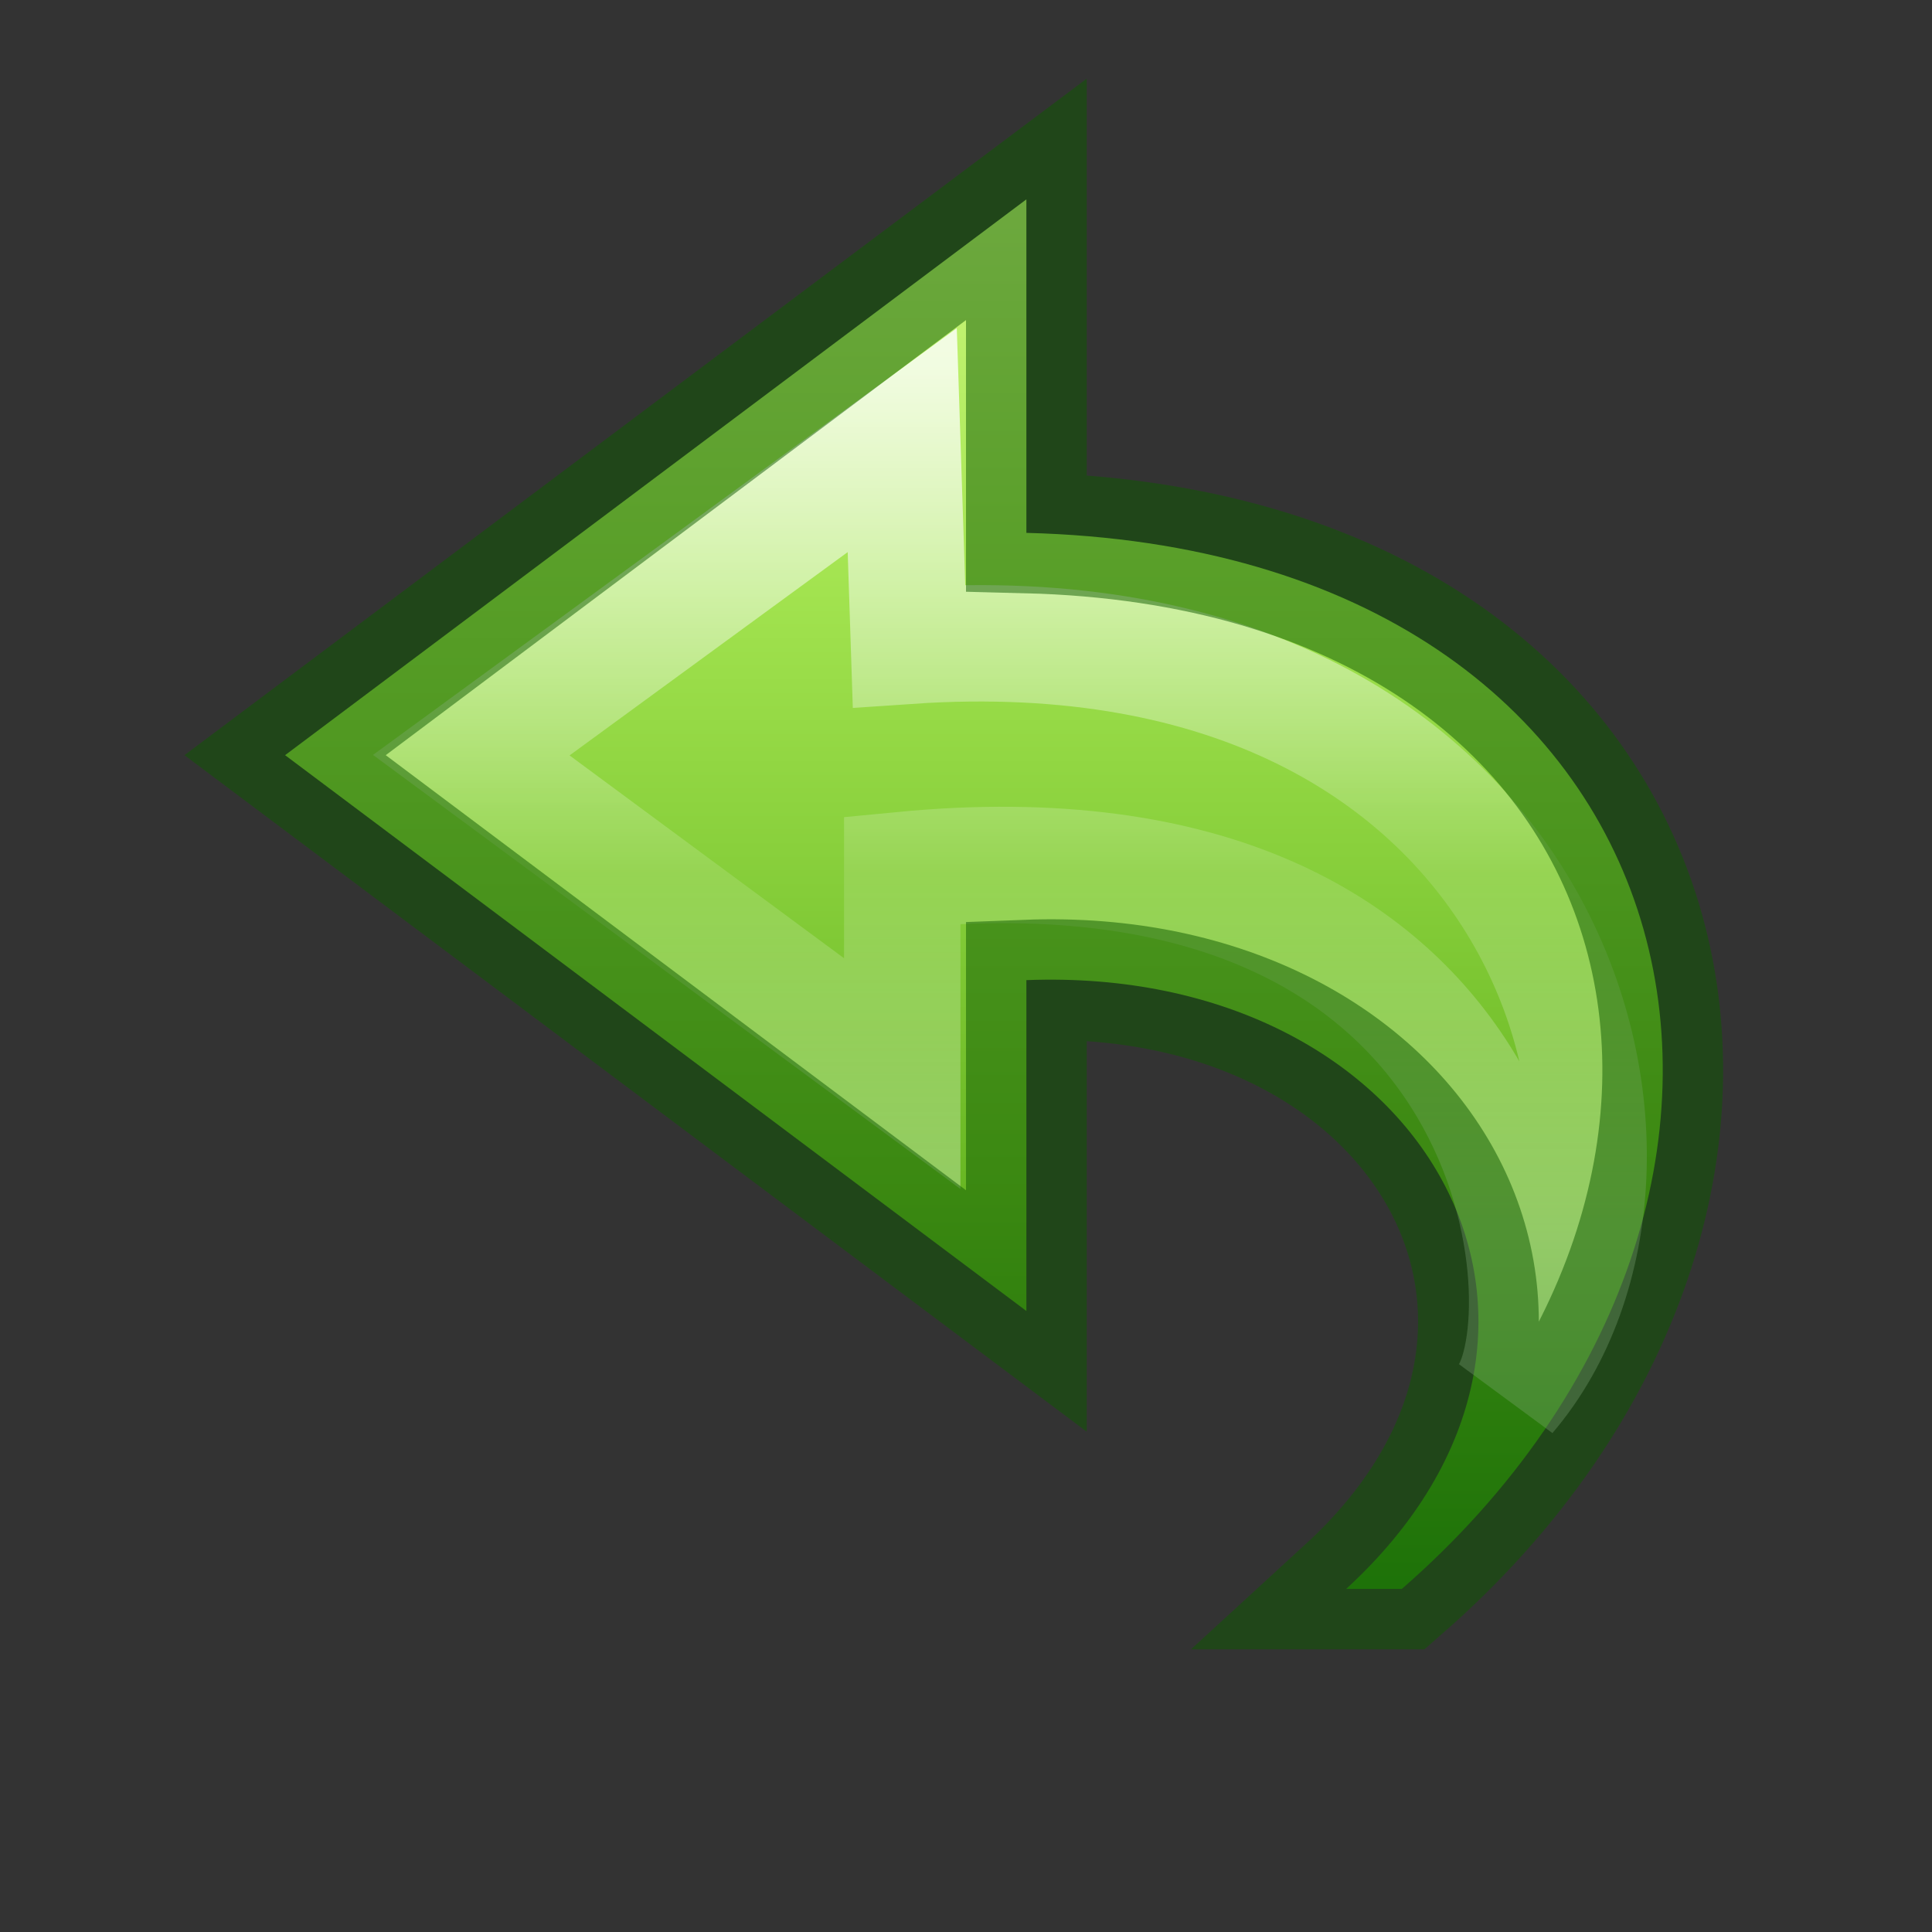 <svg xmlns="http://www.w3.org/2000/svg" xmlns:svg="http://www.w3.org/2000/svg" xmlns:xlink="http://www.w3.org/1999/xlink" id="svg3881" width="16" height="16" version="1.1"><rect width="100%" height="100%" fill="#333333" stroke="none"/><defs id="defs3883"><linearGradient id="linearGradient3842" x1="38.941" x2="20.576" y1="15.991" y2="15.991" gradientTransform="matrix(0,-0.394,-0.423,0,16.496,18.346)" gradientUnits="userSpaceOnUse" xlink:href="#linearGradient4087-5"/><linearGradient id="linearGradient4087-5"><stop id="stop4089-8" offset="0" stop-color="#fff" stop-opacity="1"/><stop id="stop4091-2" offset=".512" stop-color="#fff" stop-opacity=".235"/><stop id="stop4093-6" offset=".585" stop-color="#fff" stop-opacity=".157"/><stop id="stop4095-0" offset="1" stop-color="#fff" stop-opacity=".392"/></linearGradient><linearGradient id="linearGradient3877" x1="23.732" x2="23.732" y1="4.418" y2="41.415" gradientTransform="matrix(-0.361,0,0,0.337,17.14,0.135)" gradientUnits="userSpaceOnUse" xlink:href="#linearGradient3242-7-3-8-0-4-58-06"/><linearGradient id="linearGradient3242-7-3-8-0-4-58-06"><stop id="stop3244-5-8-5-6-4-3-8" offset="0" stop-color="#cdf87e" stop-opacity="1"/><stop id="stop3246-9-5-1-5-3-0-7" offset=".262" stop-color="#a2e34f" stop-opacity="1"/><stop id="stop3248-7-2-0-7-5-35-9" offset=".661" stop-color="#68b723" stop-opacity="1"/><stop id="stop3250-8-2-8-5-6-40-4" offset="1" stop-color="#1d7e0d" stop-opacity="1"/></linearGradient></defs><path id="path3503-1" fill="url(#linearGradient3877)" fill-opacity="1" fill-rule="nonzero" stroke="none" stroke-dasharray="none" stroke-dashoffset="0" stroke-linecap="butt" stroke-linejoin="round" stroke-miterlimit="7" stroke-opacity="1" stroke-width=".964" d="M 11.609,13.159 C 15.361,9.889 14.167,4.556 8.5,4.413 l 0,-2.762 -6.139,4.603 6.139,4.603 0,-2.74 C 11.798,7.989 13.506,10.996 11.148,13.159 Z" display="block" overflow="visible" visibility="visible" style="marker:none"/><path stroke-opacity="1" style="marker:none" id="path3505-3" fill="none" stroke="url(#linearGradient3842)" stroke-dasharray="none" stroke-dashoffset="0" stroke-linecap="butt" stroke-linejoin="miter" stroke-miterlimit="7" stroke-width=".964" d="M 12.49,11.555 C 14.109,9.66 12.899,4.981 7.528,5.348 L 7.472,3.645 3.903,6.254 l 3.569,2.637 0,-1.686 C 12.611,6.709 12.974,10.789 12.49,11.555 Z" display="block" opacity=".8" overflow="visible" visibility="visible"/><path id="path3503-1-0" fill="none" fill-opacity="1" fill-rule="nonzero" stroke="#0f5a00" stroke-dasharray="none" stroke-dashoffset="0" stroke-linecap="round" stroke-linejoin="miter" stroke-miterlimit="4" stroke-opacity="1" stroke-width="1" d="M 11.609,13.159 C 15.361,9.889 14.167,4.556 8.5,4.413 l 0,-2.762 -6.139,4.603 6.139,4.603 0,-2.74 c 3.298,-0.128 5.006,2.879 2.648,5.042 z" clip-rule="nonzero" color="#000" color-interpolation="sRGB" color-interpolation-filters="linearRGB" color-rendering="auto" display="inline" enable-background="accumulate" image-rendering="auto" opacity=".5" overflow="visible" shape-rendering="auto" text-rendering="auto" visibility="visible" style="isolation:auto;mix-blend-mode:normal;solid-color:#000;solid-opacity:1;marker:none"/></svg>